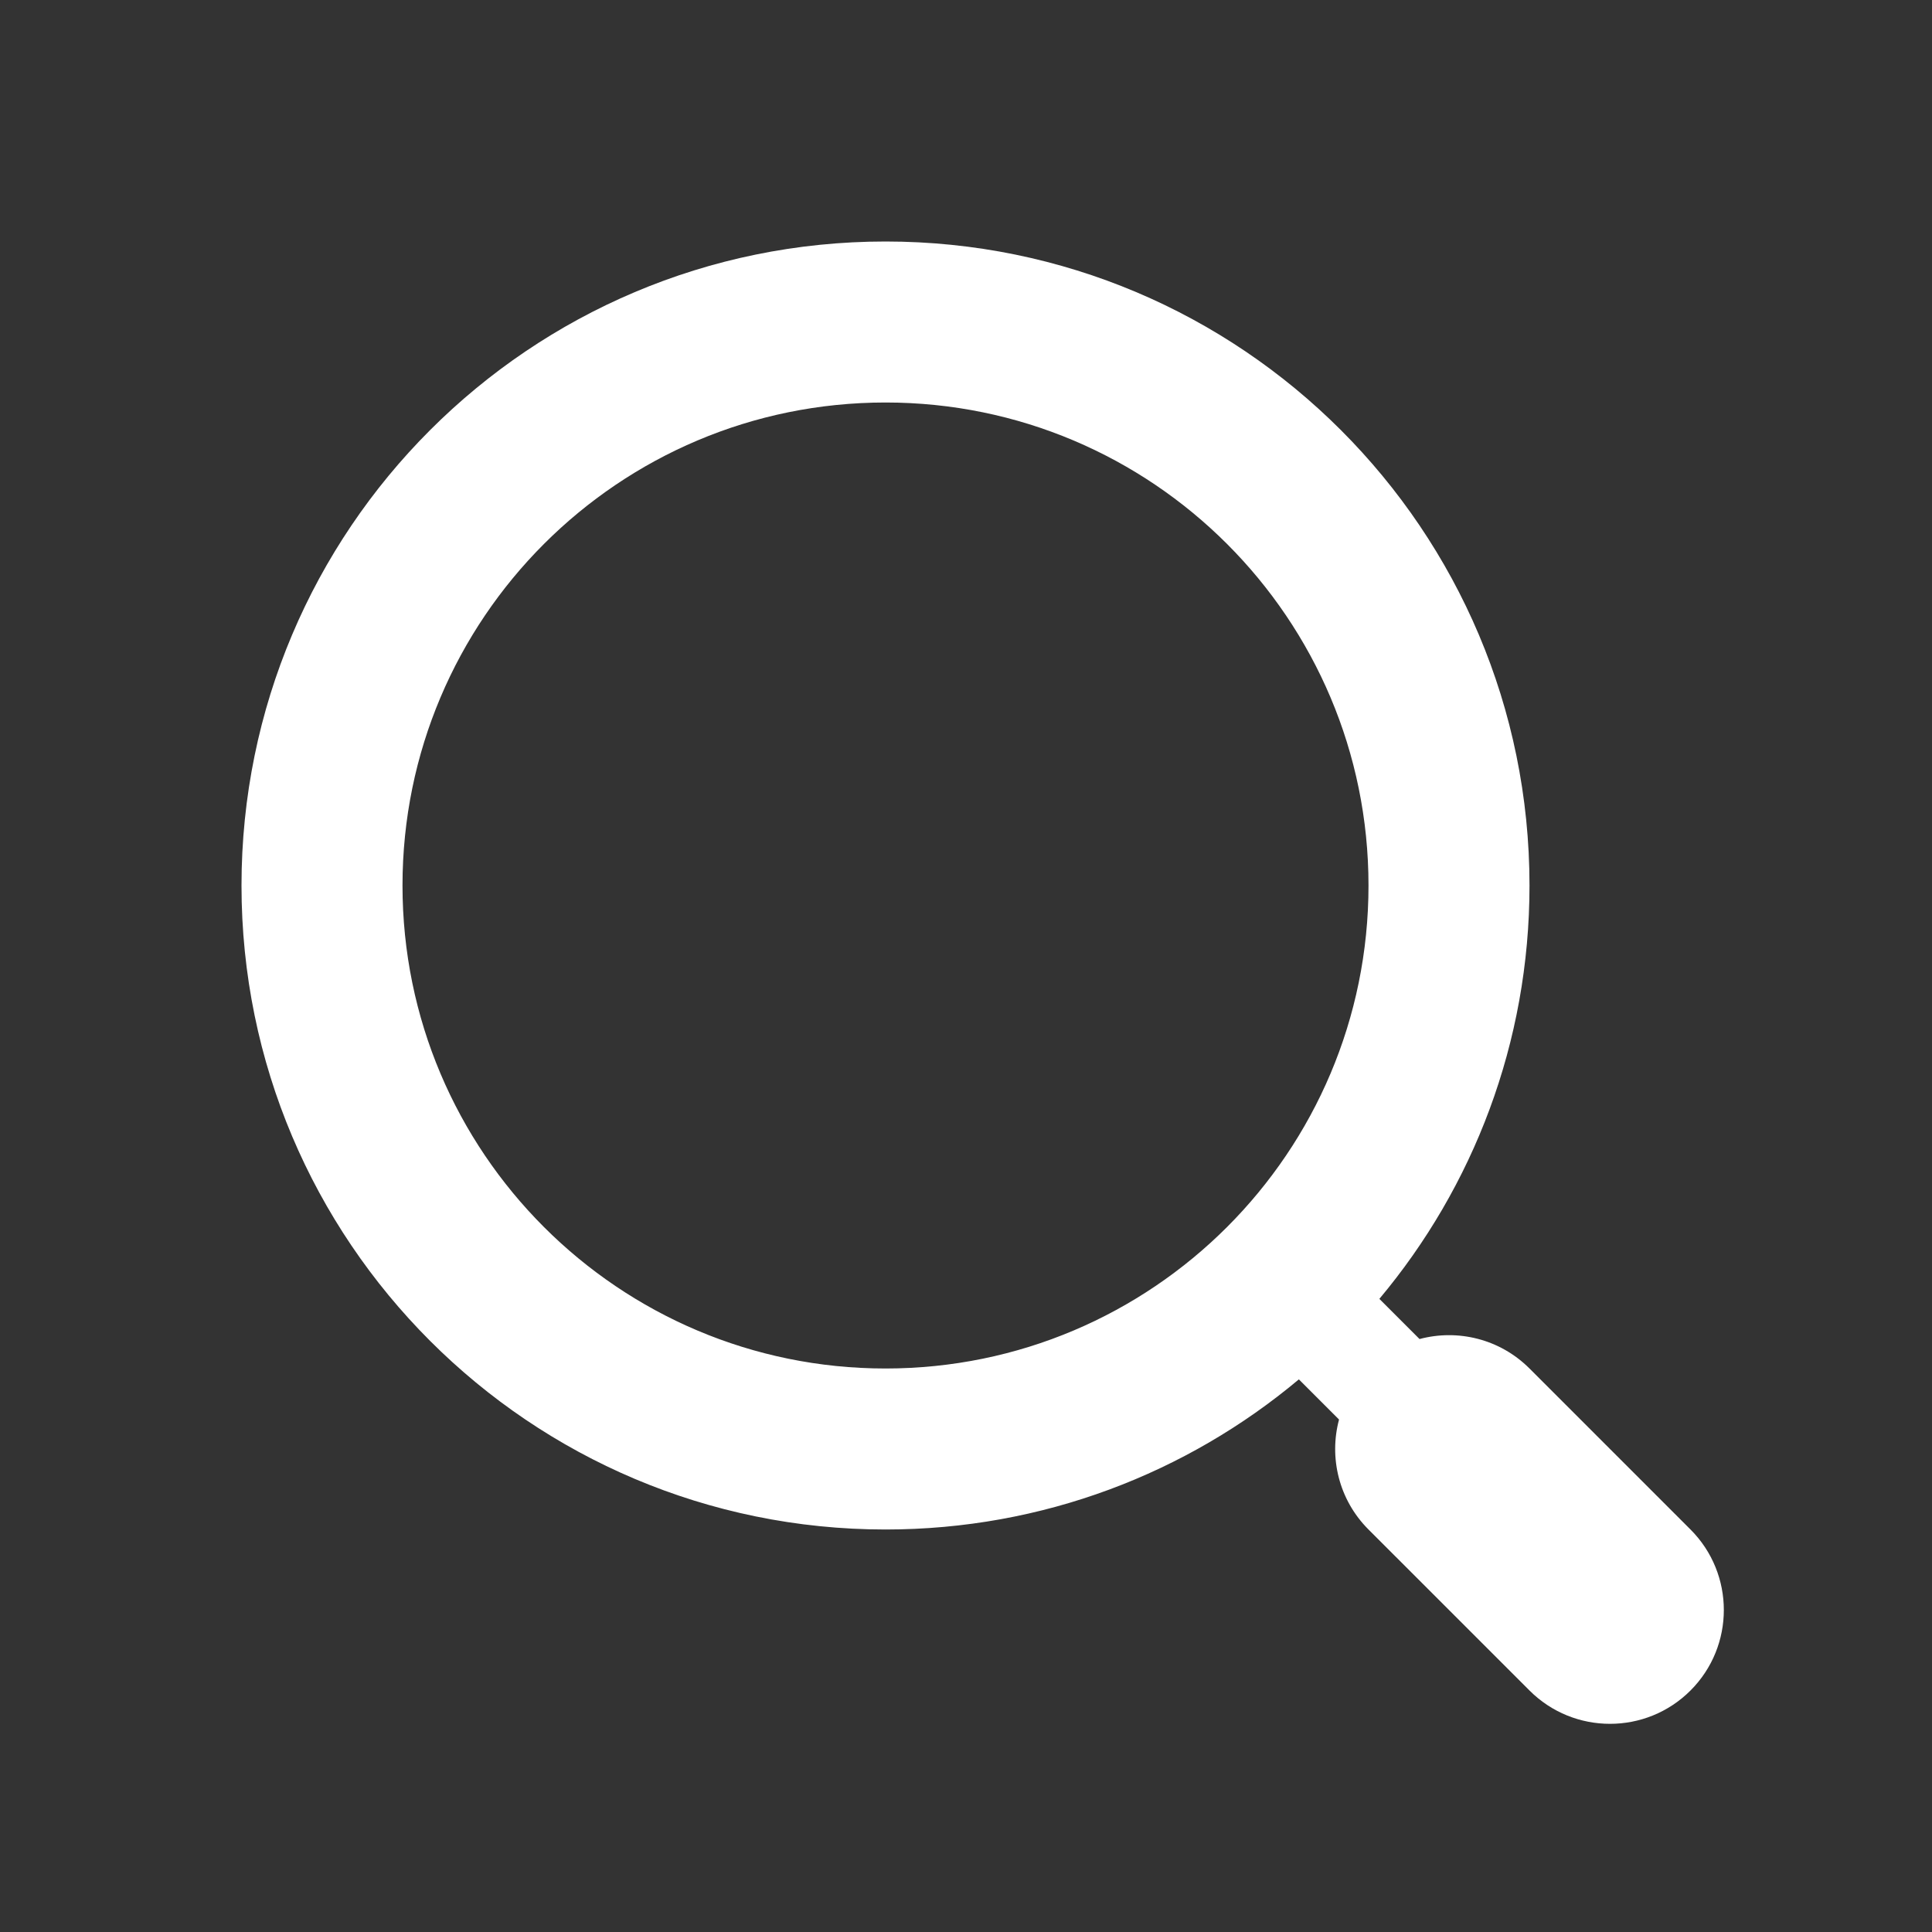 <?xml version="1.0" encoding="UTF-8"?>
<svg width="24px" height="24px" viewBox="0 0 24 24" version="1.1" xmlns="http://www.w3.org/2000/svg" xmlns:xlink="http://www.w3.org/1999/xlink">
    <rect x="0" y="0" width="24" height="24" fill="#333333" stroke="none"/>
    <!-- Generator: Sketch 52 (66869) - http://www.bohemiancoding.com/sketch -->
    <title>24/Bar/Search_Light</title>
    <desc>Created with Sketch.</desc>
    <g id="24/Bar/Search_Light" stroke="none" stroke-width="1" fill="none" fill-rule="evenodd">
        <path d="M17,11 C17,7.686 14.314,5 11,5 C7.686,5 5,7.686 5,11 C5,14.314 7.686,17 11,17 C14.314,17 17,14.314 17,11 Z M16.634,17.634 L16.135,17.135 C14.746,18.299 12.955,19 11,19 C6.581,19 3,15.419 3,11 C3,6.581 6.581,3 11,3 C15.419,3 19,6.581 19,11 C19,12.955 18.299,14.746 17.135,16.135 L17.634,16.634 C18.106,16.508 18.63,16.63 19,17 L21,19 C21.552,19.552 21.552,20.448 21,21 C20.448,21.552 19.552,21.552 19,21 L17,19 C16.63,18.63 16.508,18.106 16.634,17.634 Z" id="Stroke-4" fill="#FFFFFF" fill-rule="nonzero"></path>
    </g>
</svg>